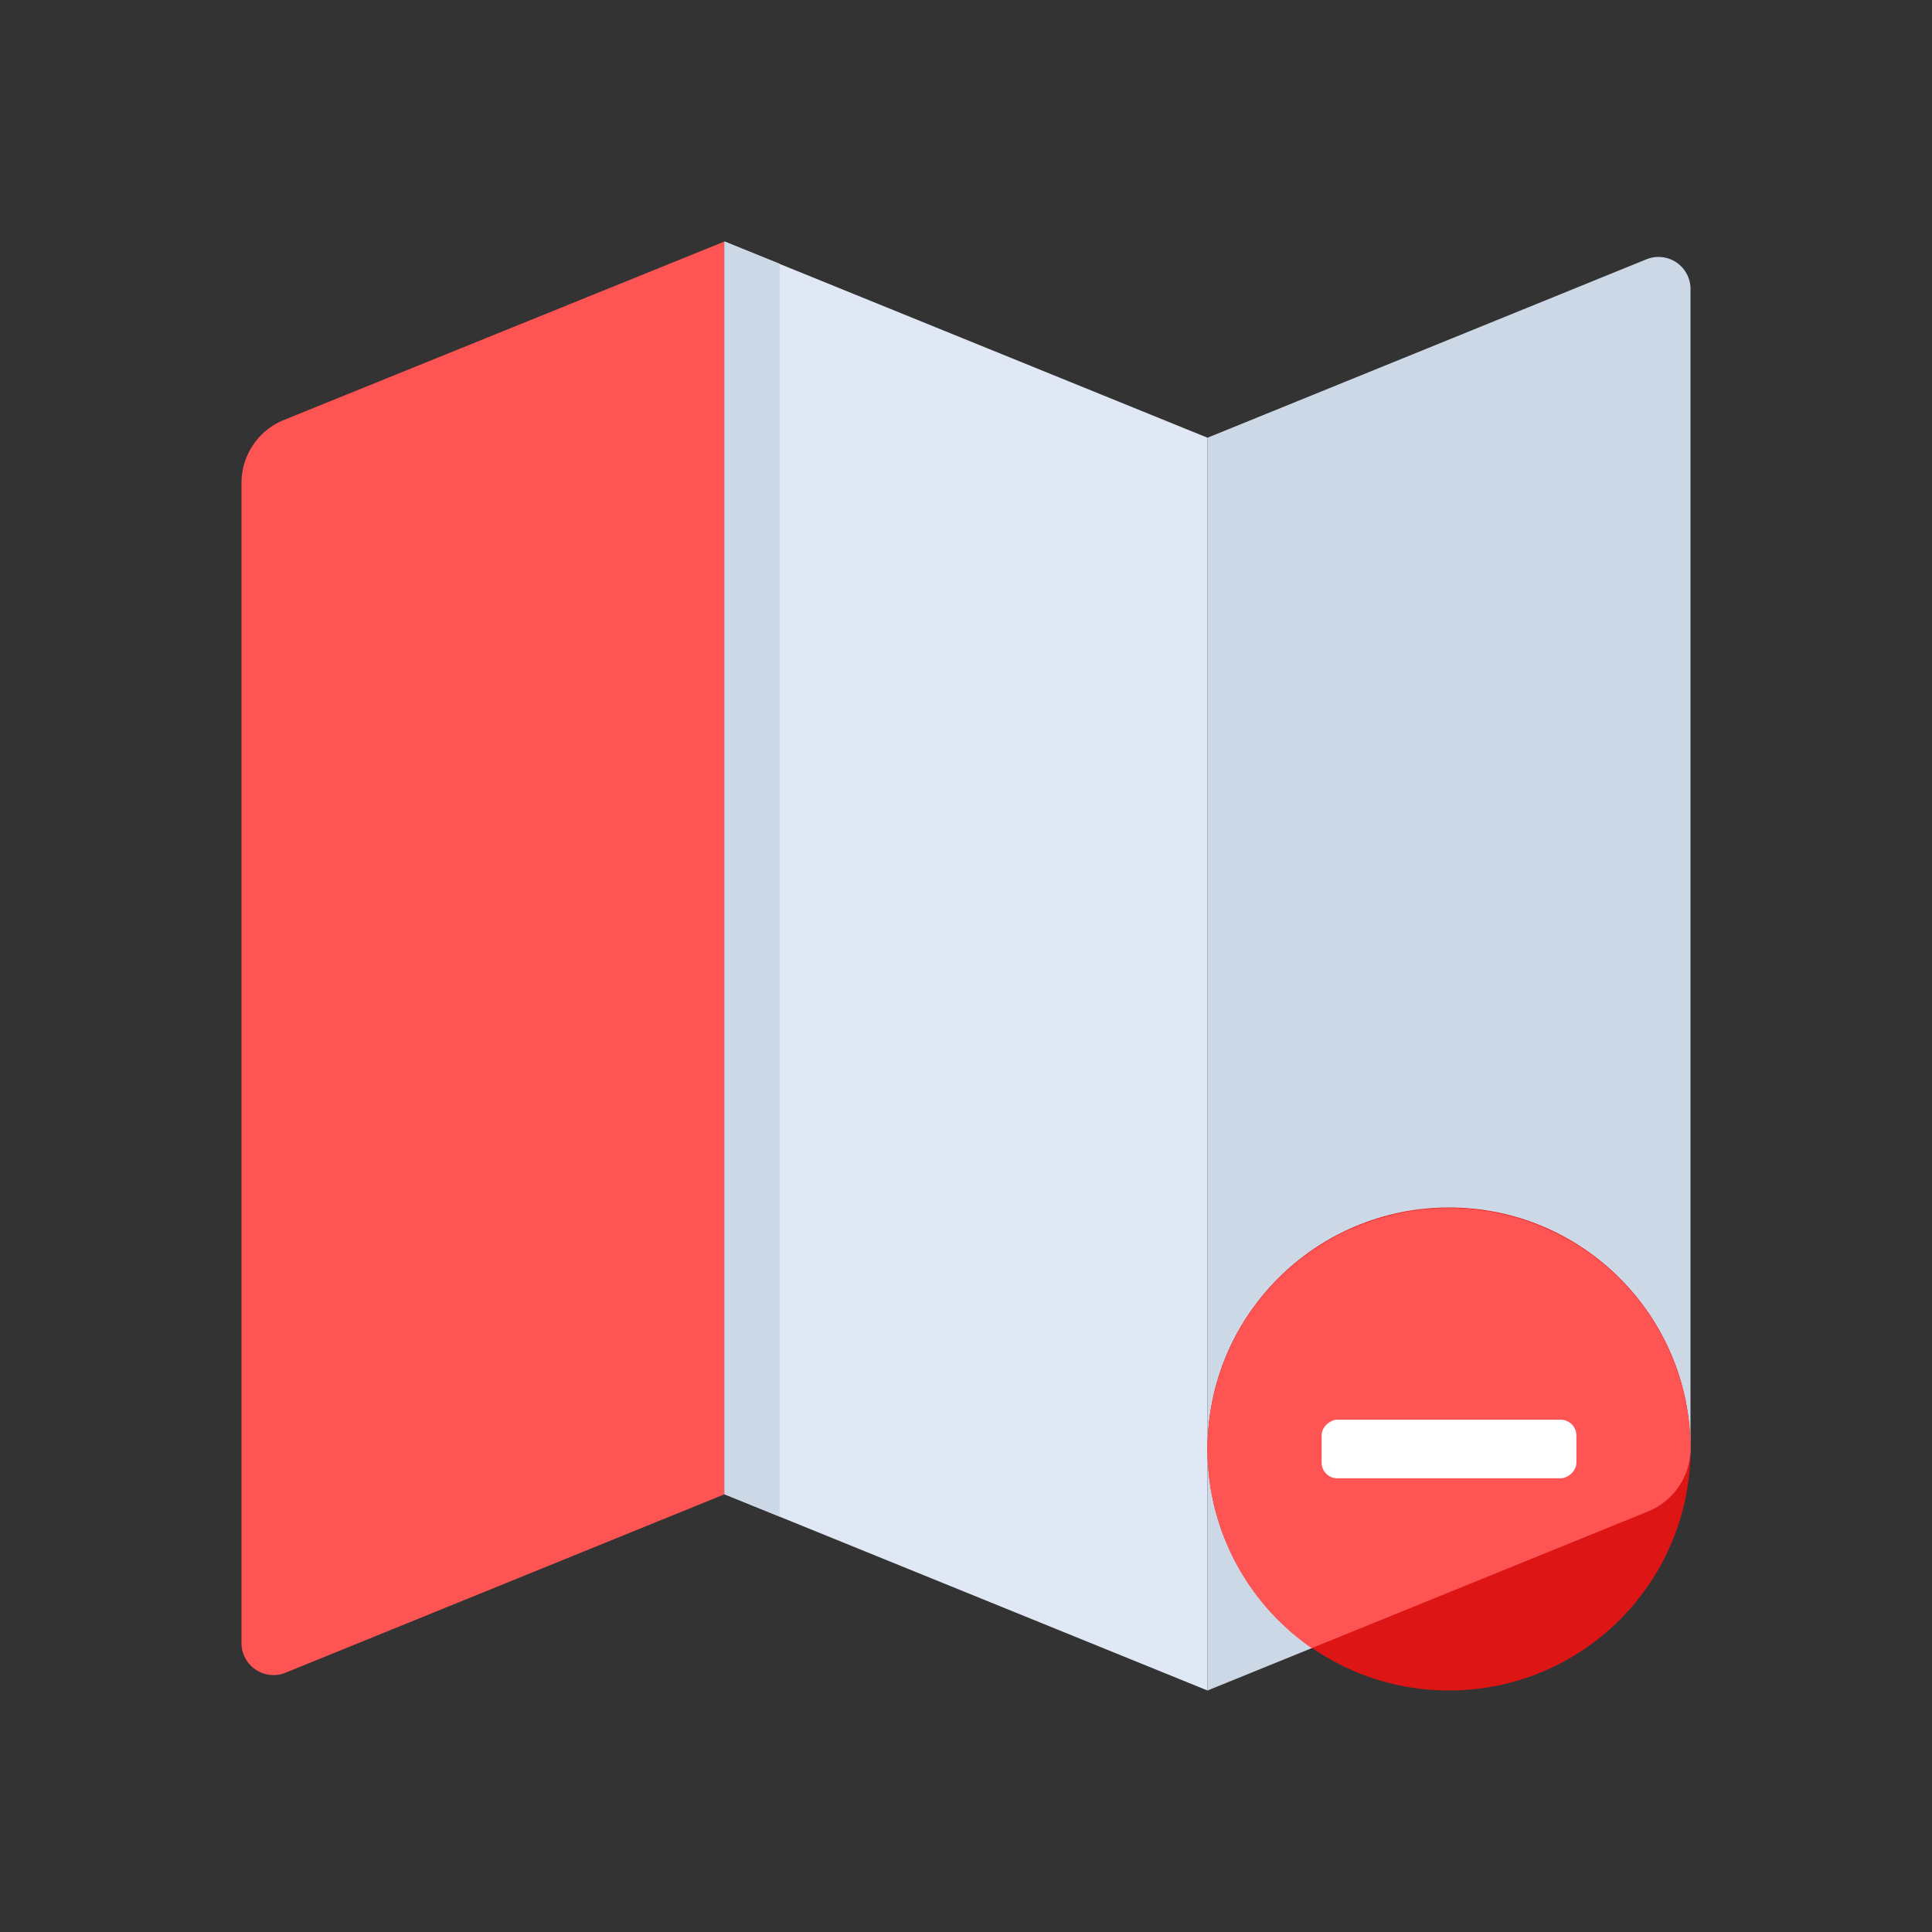 <svg id="Layer_1" data-name="Layer 1" xmlns="http://www.w3.org/2000/svg" viewBox="0 0 64 64"><rect x="0" y="0" width="64" height="64" fill="#333333" stroke="none"/><defs><style>.cls-1{fill:#ff5454;}.cls-2{fill:#dfe8f4;}.cls-3{fill:#ccd8e5;}.cls-4{fill:#dd1515;}.cls-5{fill:#fff;}</style></defs><title>map, navigation, location, navigate, delete, remove, minus</title><path class="cls-1" d="M24,49.5,9.46,55.41a1.06,1.06,0,0,1-1.46-1V16a2.25,2.25,0,0,1,1.41-2.09L24,8Z"/><polygon class="cls-2" points="40 56 24 49.5 24 8 40 14.5 40 56"/><path class="cls-3" d="M54.59,50.07,40,56V14.5L54.54,8.59a1.06,1.06,0,0,1,1.46,1V48A2.25,2.25,0,0,1,54.59,50.07Z"/><polygon class="cls-3" points="25.83 8.74 24 8 24 49.5 25.83 50.24 25.83 8.74"/><circle class="cls-4" cx="48" cy="48" r="8"/><path class="cls-1" d="M43.47,54.59l11.12-4.52A2.25,2.25,0,0,0,56,48a8,8,0,1,0-12.53,6.61Z"/><rect class="cls-5" x="47.03" y="43.78" width="1.94" height="8.44" rx="0.52" transform="translate(96 0) rotate(90)"/></svg>